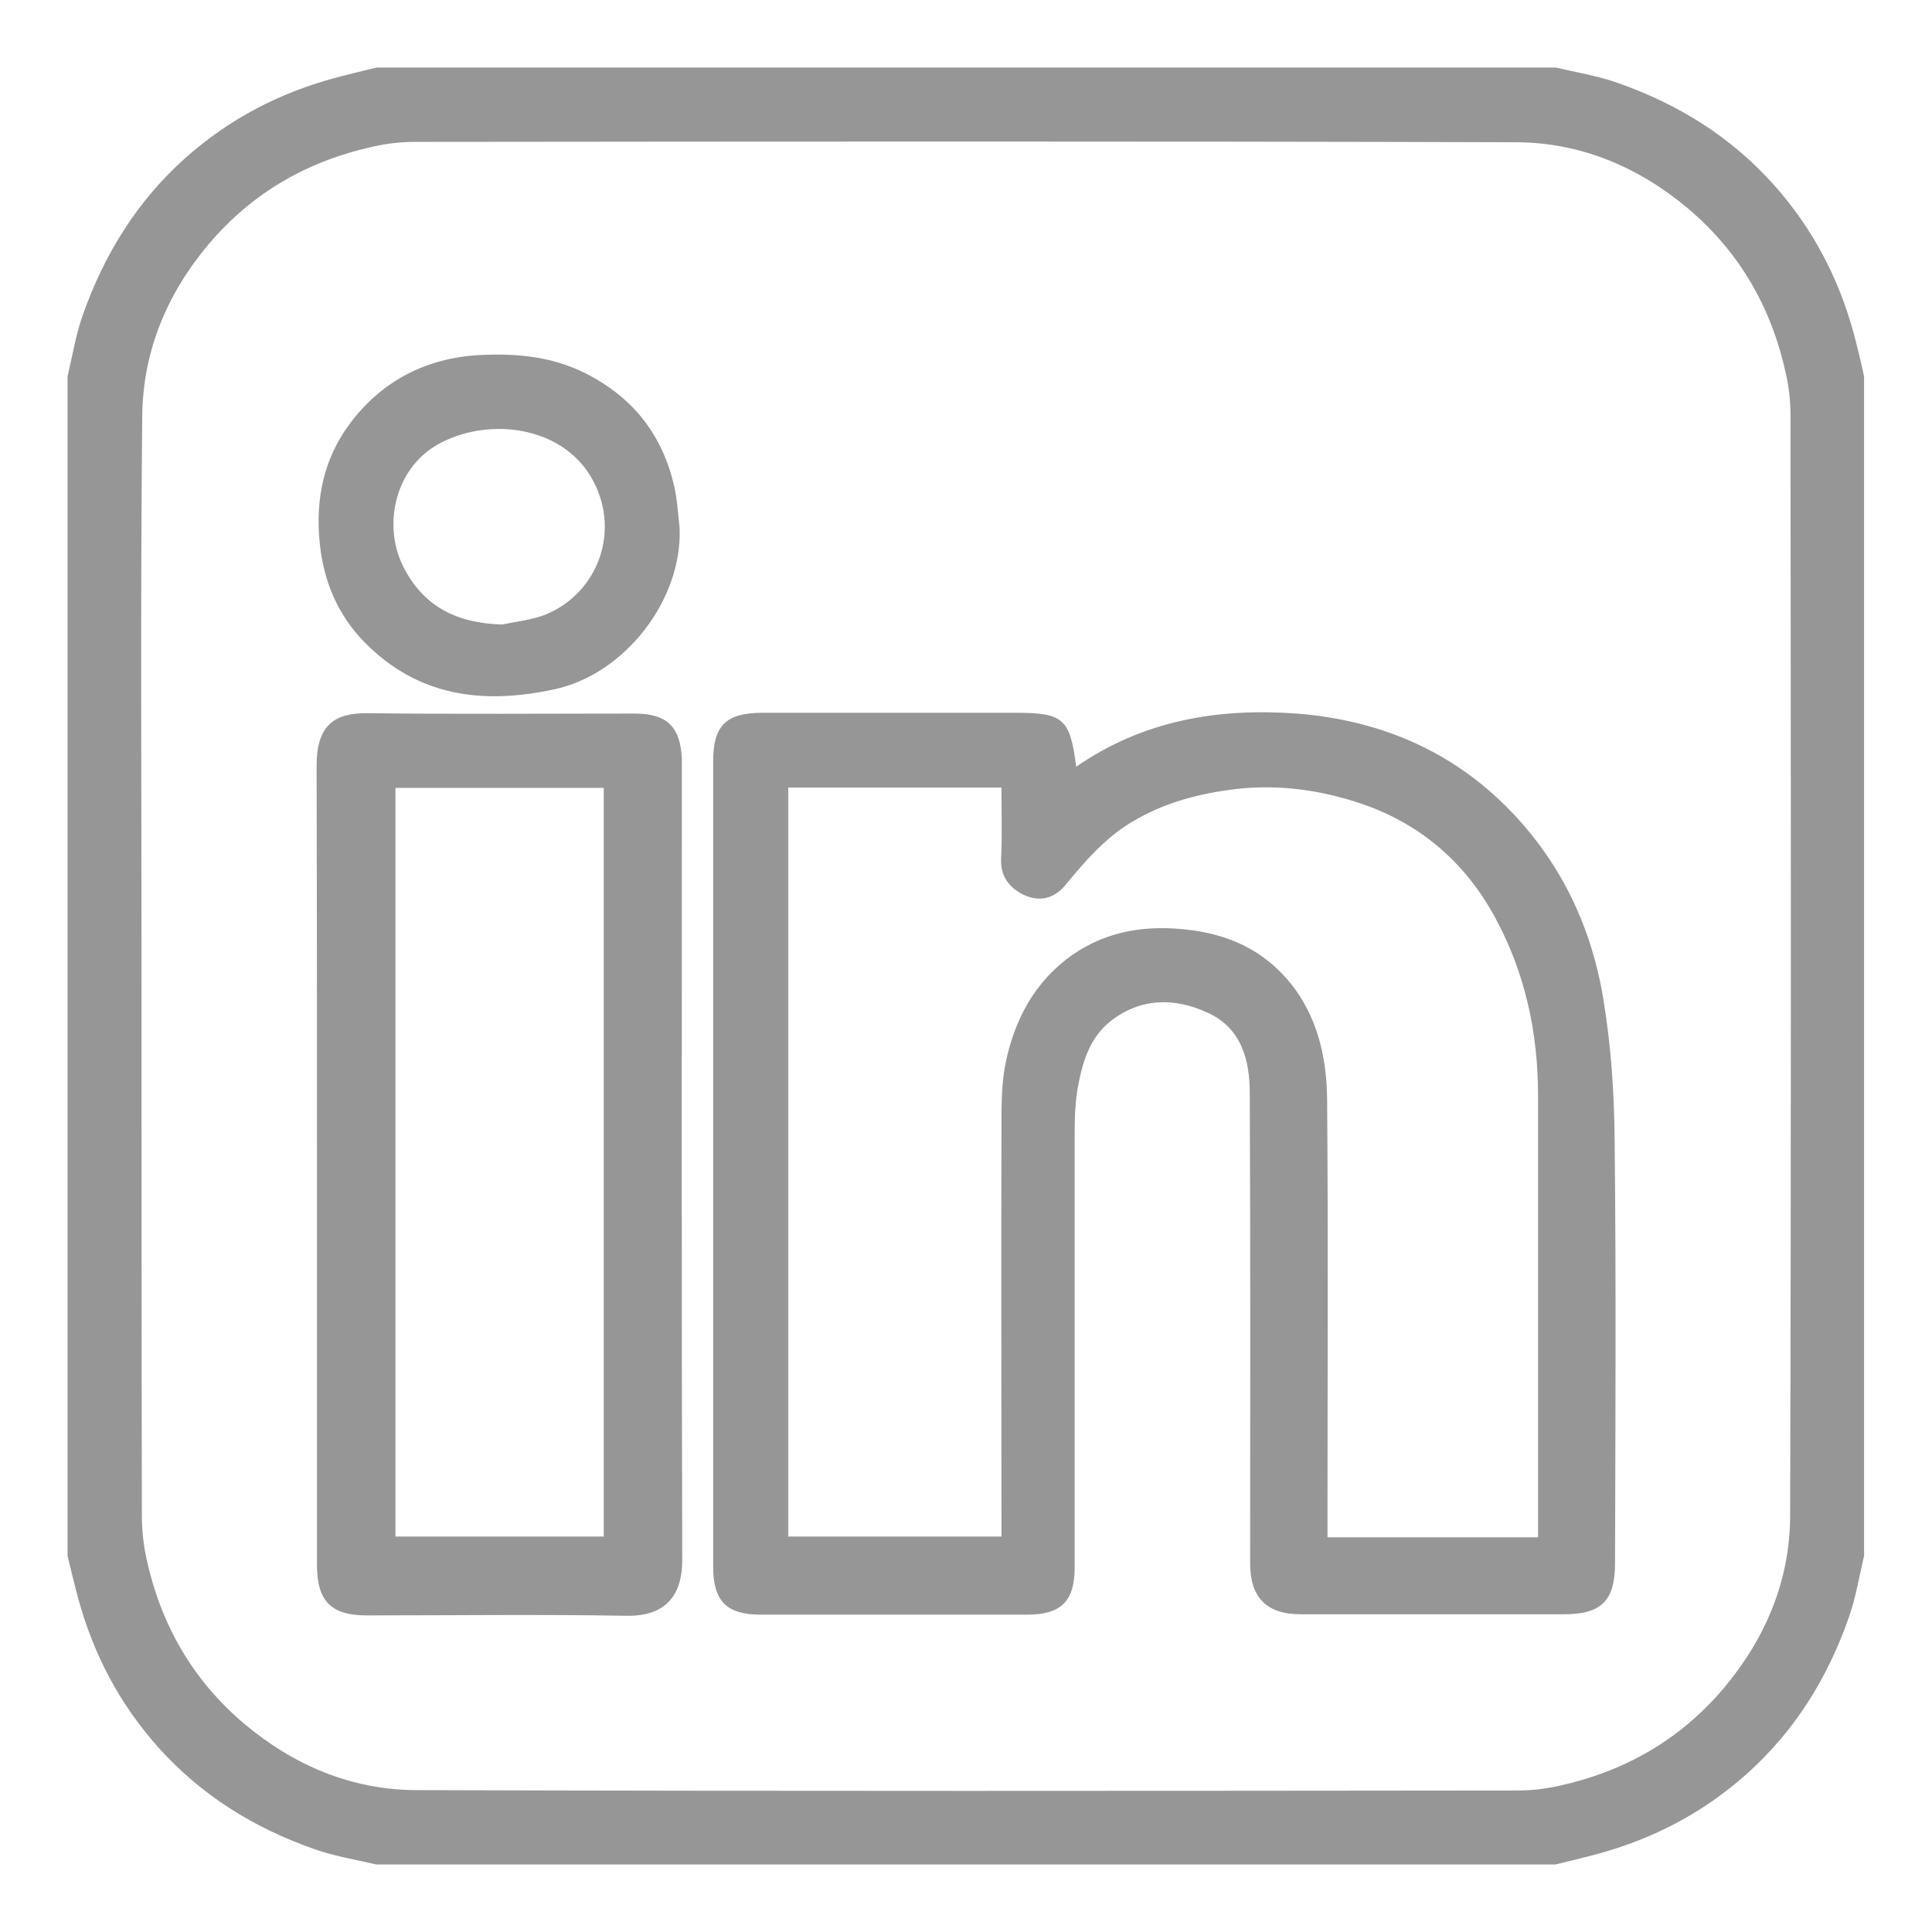 <?xml version="1.0" encoding="utf-8"?>
<!-- Generator: Adobe Illustrator 21.0.2, SVG Export Plug-In . SVG Version: 6.00 Build 0)  -->
<svg version="1.1" id="Layer_1" xmlns="http://www.w3.org/2000/svg" xmlns:xlink="http://www.w3.org/1999/xlink" x="0px" y="0px"
	 viewBox="0 0 512 512" style="enable-background:new 0 0 512 512;" xml:space="preserve" width="25px" height="25px">
<style type="text/css">
	.st0{fill:#969696;}
</style>
<g>
	<path class="st0" d="M491.3,88.5c-4-14.7-10.8-27.8-21.1-39.4c-11.5-12.9-25.5-21.5-41.4-27.1c-5.3-1.9-11-2.8-16.5-4.1H99.8
		c-3.7,0.9-7.5,1.8-11.2,2.8c-14.7,4-27.8,10.8-39.4,21.1C36.3,53.3,27.7,67.3,22,83.3c-1.9,5.3-2.8,11-4.1,16.5v312.5
		c0.9,3.7,1.8,7.5,2.8,11.2c4,14.7,10.8,27.8,21.1,39.4c11.5,12.9,25.5,21.5,41.4,27.1c5.3,1.9,11,2.8,16.5,4.1h312.5
		c3.7-0.9,7.5-1.8,11.2-2.8c14.7-4,27.8-10.8,39.4-21.1c12.9-11.5,21.5-25.5,27.1-41.4c1.9-5.3,2.8-11,4.1-16.5V99.8
		C493.2,96,492.3,92.3,491.3,88.5z M474.4,402c-0.1,16.9-6.5,32.2-17.6,45.4c-11.7,13.8-26.4,22.1-43.8,25.9
		c-3.6,0.8-7.3,1.2-10.9,1.2c-97.3,0.1-194.7,0.2-292-0.1c-16.9-0.1-32.2-6.5-45.4-17.6c-13.8-11.7-22.1-26.4-25.9-43.8
		c-0.8-3.7-1.2-7.6-1.2-11.4c-0.1-48.5-0.1-97-0.1-145.5c0-48.7-0.3-97.3,0.2-146c0.2-17,6.5-32.2,17.6-45.4
		c11.7-13.8,26.4-22.1,43.8-25.9c3.6-0.8,7.3-1.2,10.9-1.2c97.3-0.1,194.7-0.2,292,0.1c16.9,0.1,32.2,6.5,45.4,17.6
		c13.8,11.7,22.1,26.4,25.9,43.8c0.8,3.6,1.2,7.3,1.2,10.9C474.6,207.3,474.7,304.7,474.4,402z"/>
	<path class="st0" d="M427.9,302.5c-0.1-12.4-0.9-24.9-2.9-37.1c-3-19.1-11-36.3-24.6-50.4c-15.5-16.1-34.9-24.2-56.8-25.9
		c-20.6-1.5-40.5,1.7-58.4,14.1c-1.6-12.7-3.4-14.3-15.8-14.3c-22.5,0-44.9,0-67.4,0c-9.6,0-13,3.4-13,12.8c0,71.1,0,142.3,0,213.4
		c0,9.2,3.5,12.8,12.6,12.8c23.6,0,47.1,0,70.7,0c8.9,0,12.5-3.6,12.5-12.5c0-38.6,0-77.2,0-115.8c0-4.1,0.2-8.3,1-12.3
		c1.2-6.3,3.2-12.4,8.4-16.6c8-6.3,17-6.4,25.9-2.3c8.9,4.1,11.1,12.5,11.1,21.3c0.2,41.5,0.1,83.1,0.1,124.6
		c0,9.1,4.4,13.5,13.4,13.5c23.2,0,46.5,0,69.7,0c10,0,13.6-3.6,13.6-13.5C428.1,377.2,428.3,339.9,427.9,302.5z M407.6,402.2
		c0,1.7,0,3.3,0,5.2c-18.7,0-36.9,0-55.8,0c0-1.8,0-3.6,0-5.4c0-36.9,0.2-73.8-0.1-110.7c-0.1-10.2-2.2-20.3-8.3-28.9
		c-6.8-9.4-16.1-14.4-27.7-15.9c-11.5-1.5-22.2,0-31.7,6.7c-9.9,7-15.3,17.3-17.6,29c-1.1,5.8-1,11.9-1,17.9
		c-0.1,33.9,0,67.9,0,101.8c0,1.7,0,3.4,0,5.3c-19.2,0-37.8,0-56.5,0c0-66.2,0-132.2,0-198.5c18.7,0,37.3,0,56.5,0
		c0,6.3,0.2,12.6-0.1,18.9c-0.2,4.6,2.1,7.6,5.9,9.5c4.2,2,8.1,1.1,11.1-2.5c5.2-6.3,10.5-12.5,17.7-16.8c8.5-5.1,17.7-7.5,27.5-8.7
		c11.6-1.3,22.8,0.3,33.6,4c15.6,5.4,27.4,15.7,35.2,30.2c7.9,14.6,11.3,30.4,11.3,47C407.6,327.8,407.6,365,407.6,402.2z"/>
	<path class="st0" d="M180.7,203.9c0-0.9,0-1.9,0-2.8c-0.4-8.6-4-12-12.6-12c-23.5,0-47.1,0.2-70.6-0.1c-8.7-0.1-13.6,3-13.6,13.9
		c0.1,35.3,0.1,70.6,0.1,105.9s0,70.6,0,105.9c0,9.6,3.7,13.4,13.2,13.4c22.9,0,45.9-0.3,68.8,0.1c11.6,0.2,14.8-6.8,14.8-14.7
		C180.6,343.6,180.7,273.7,180.7,203.9z M160,407.2c-18.2,0-36.6,0-55.2,0c0-65.9,0-132,0-198.4c18.6,0,36.8,0,55.2,0
		C160,274.9,160,340.9,160,407.2z"/>
	<path class="st0" d="M180.1,139.9c-0.4-3.6-0.6-7.3-1.4-10.9c-3.1-13.7-10.9-23.7-23.6-30.1c-9-4.5-18.4-5.3-28.1-4.8
		c-14.4,0.8-26.2,7.1-34.6,18.6c-6.6,9.1-8.8,19.5-7.7,30.9c1,10.4,4.8,19.3,11.8,26.5c14.1,14.4,31.2,16.7,50.3,12.6
		C165.7,178.7,180.9,158.8,180.1,139.9z M144.5,162.9c-3.6,1.4-7.6,1.8-11.4,2.6c-12-0.3-21.1-4.8-26.4-15.7
		c-5.3-10.9-2-26.4,10.4-32.6c13.1-6.6,31.5-4.1,39.4,9C164.9,140.2,158.6,157.2,144.5,162.9z"/>
</g>
</svg>
